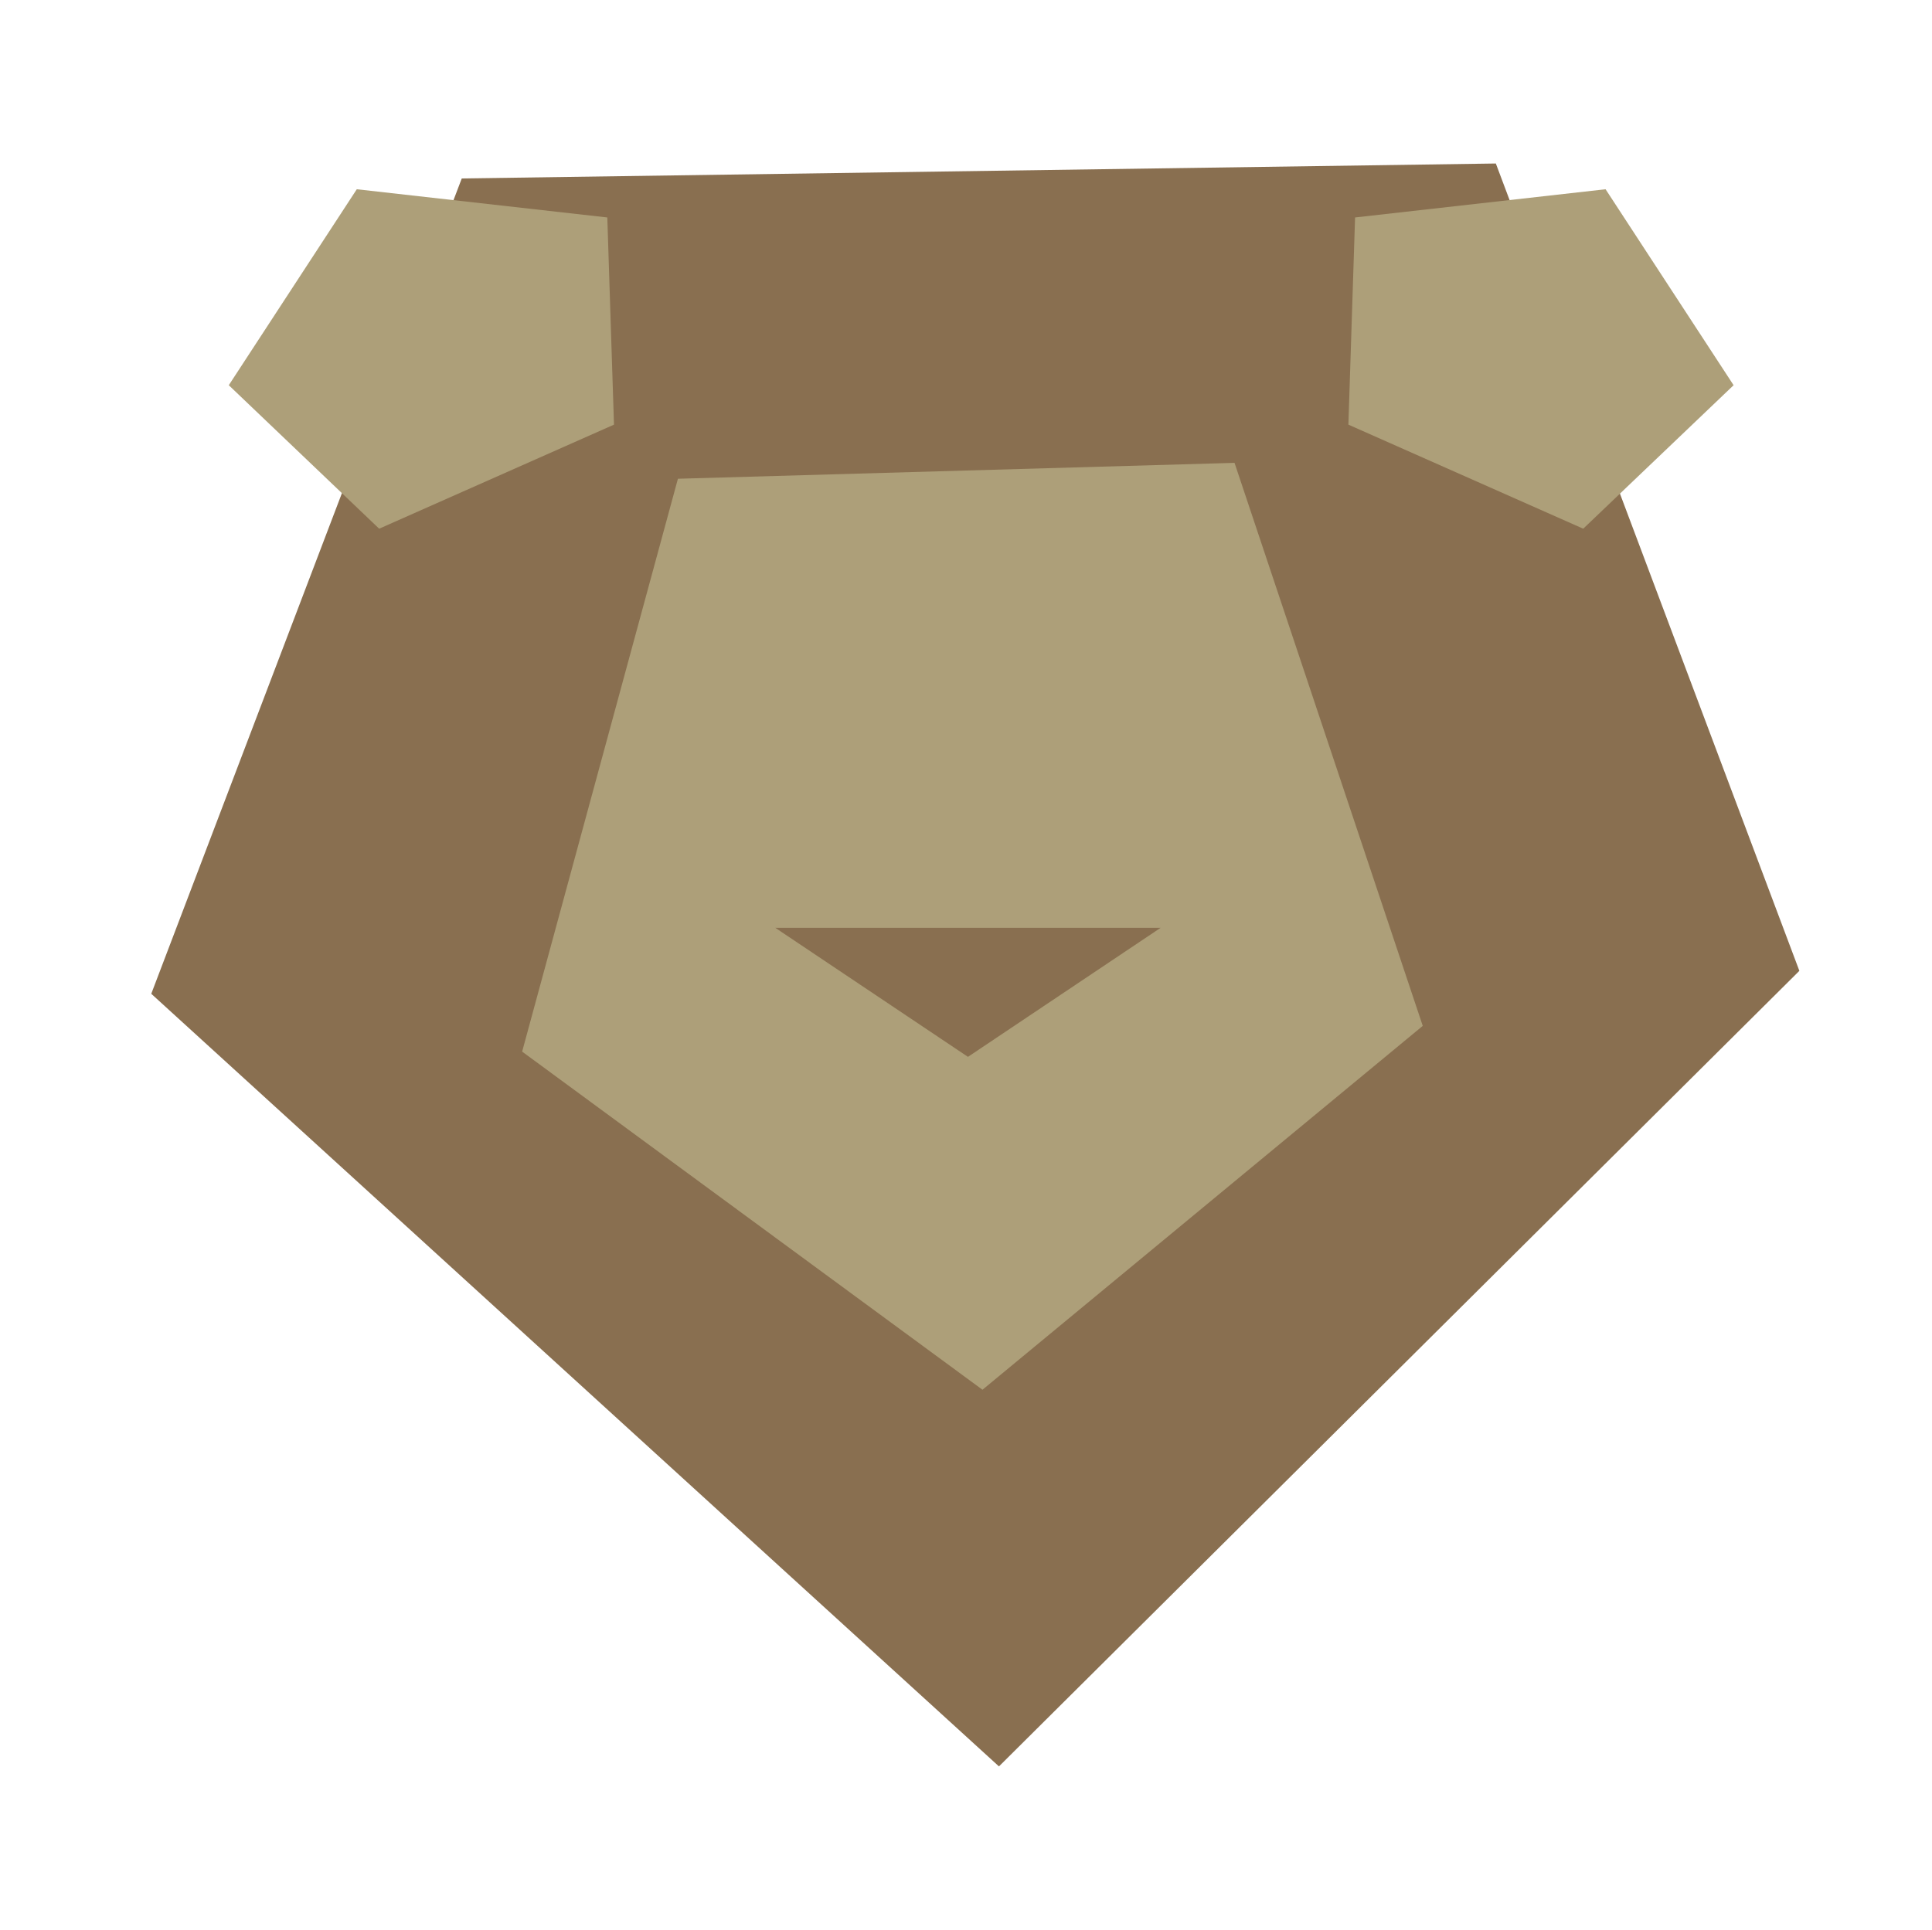 <?xml version="1.0" encoding="utf-8"?>
<!-- Generator: Adobe Illustrator 24.0.0, SVG Export Plug-In . SVG Version: 6.00 Build 0)  -->
<svg version="1.2" baseProfile="tiny" id="Layer_1" xmlns="http://www.w3.org/2000/svg" xmlns:xlink="http://www.w3.org/1999/xlink"
	 x="0px" y="0px" viewBox="0 0 1000.85 1000" xml:space="preserve">
<g>
	<polygon fill="#896F50" points="517.5,915.28 78.36,514.94 239.21,92.47 774.9,84.72 932.14,503.05 	"/>
	<polygon fill="#AD9F79" points="318.07,220.03 196.42,273.95 118.52,199.6 184.83,98.06 314.61,112.68 	"/>
	<polygon fill="#AD9F79" points="508.96,720.11 270.49,544.9 351.19,248.07 639.53,239.83 737.04,531.57 	"/>
	<polygon fill="#AD9F79" points="698.52,220.03 820.17,273.95 898.07,199.6 831.75,98.06 701.98,112.68 	"/>
	<polygon fill="#896F50" points="501.44,547.62 401.64,480.76 601.25,480.76 	"/>
</g>
</svg>
